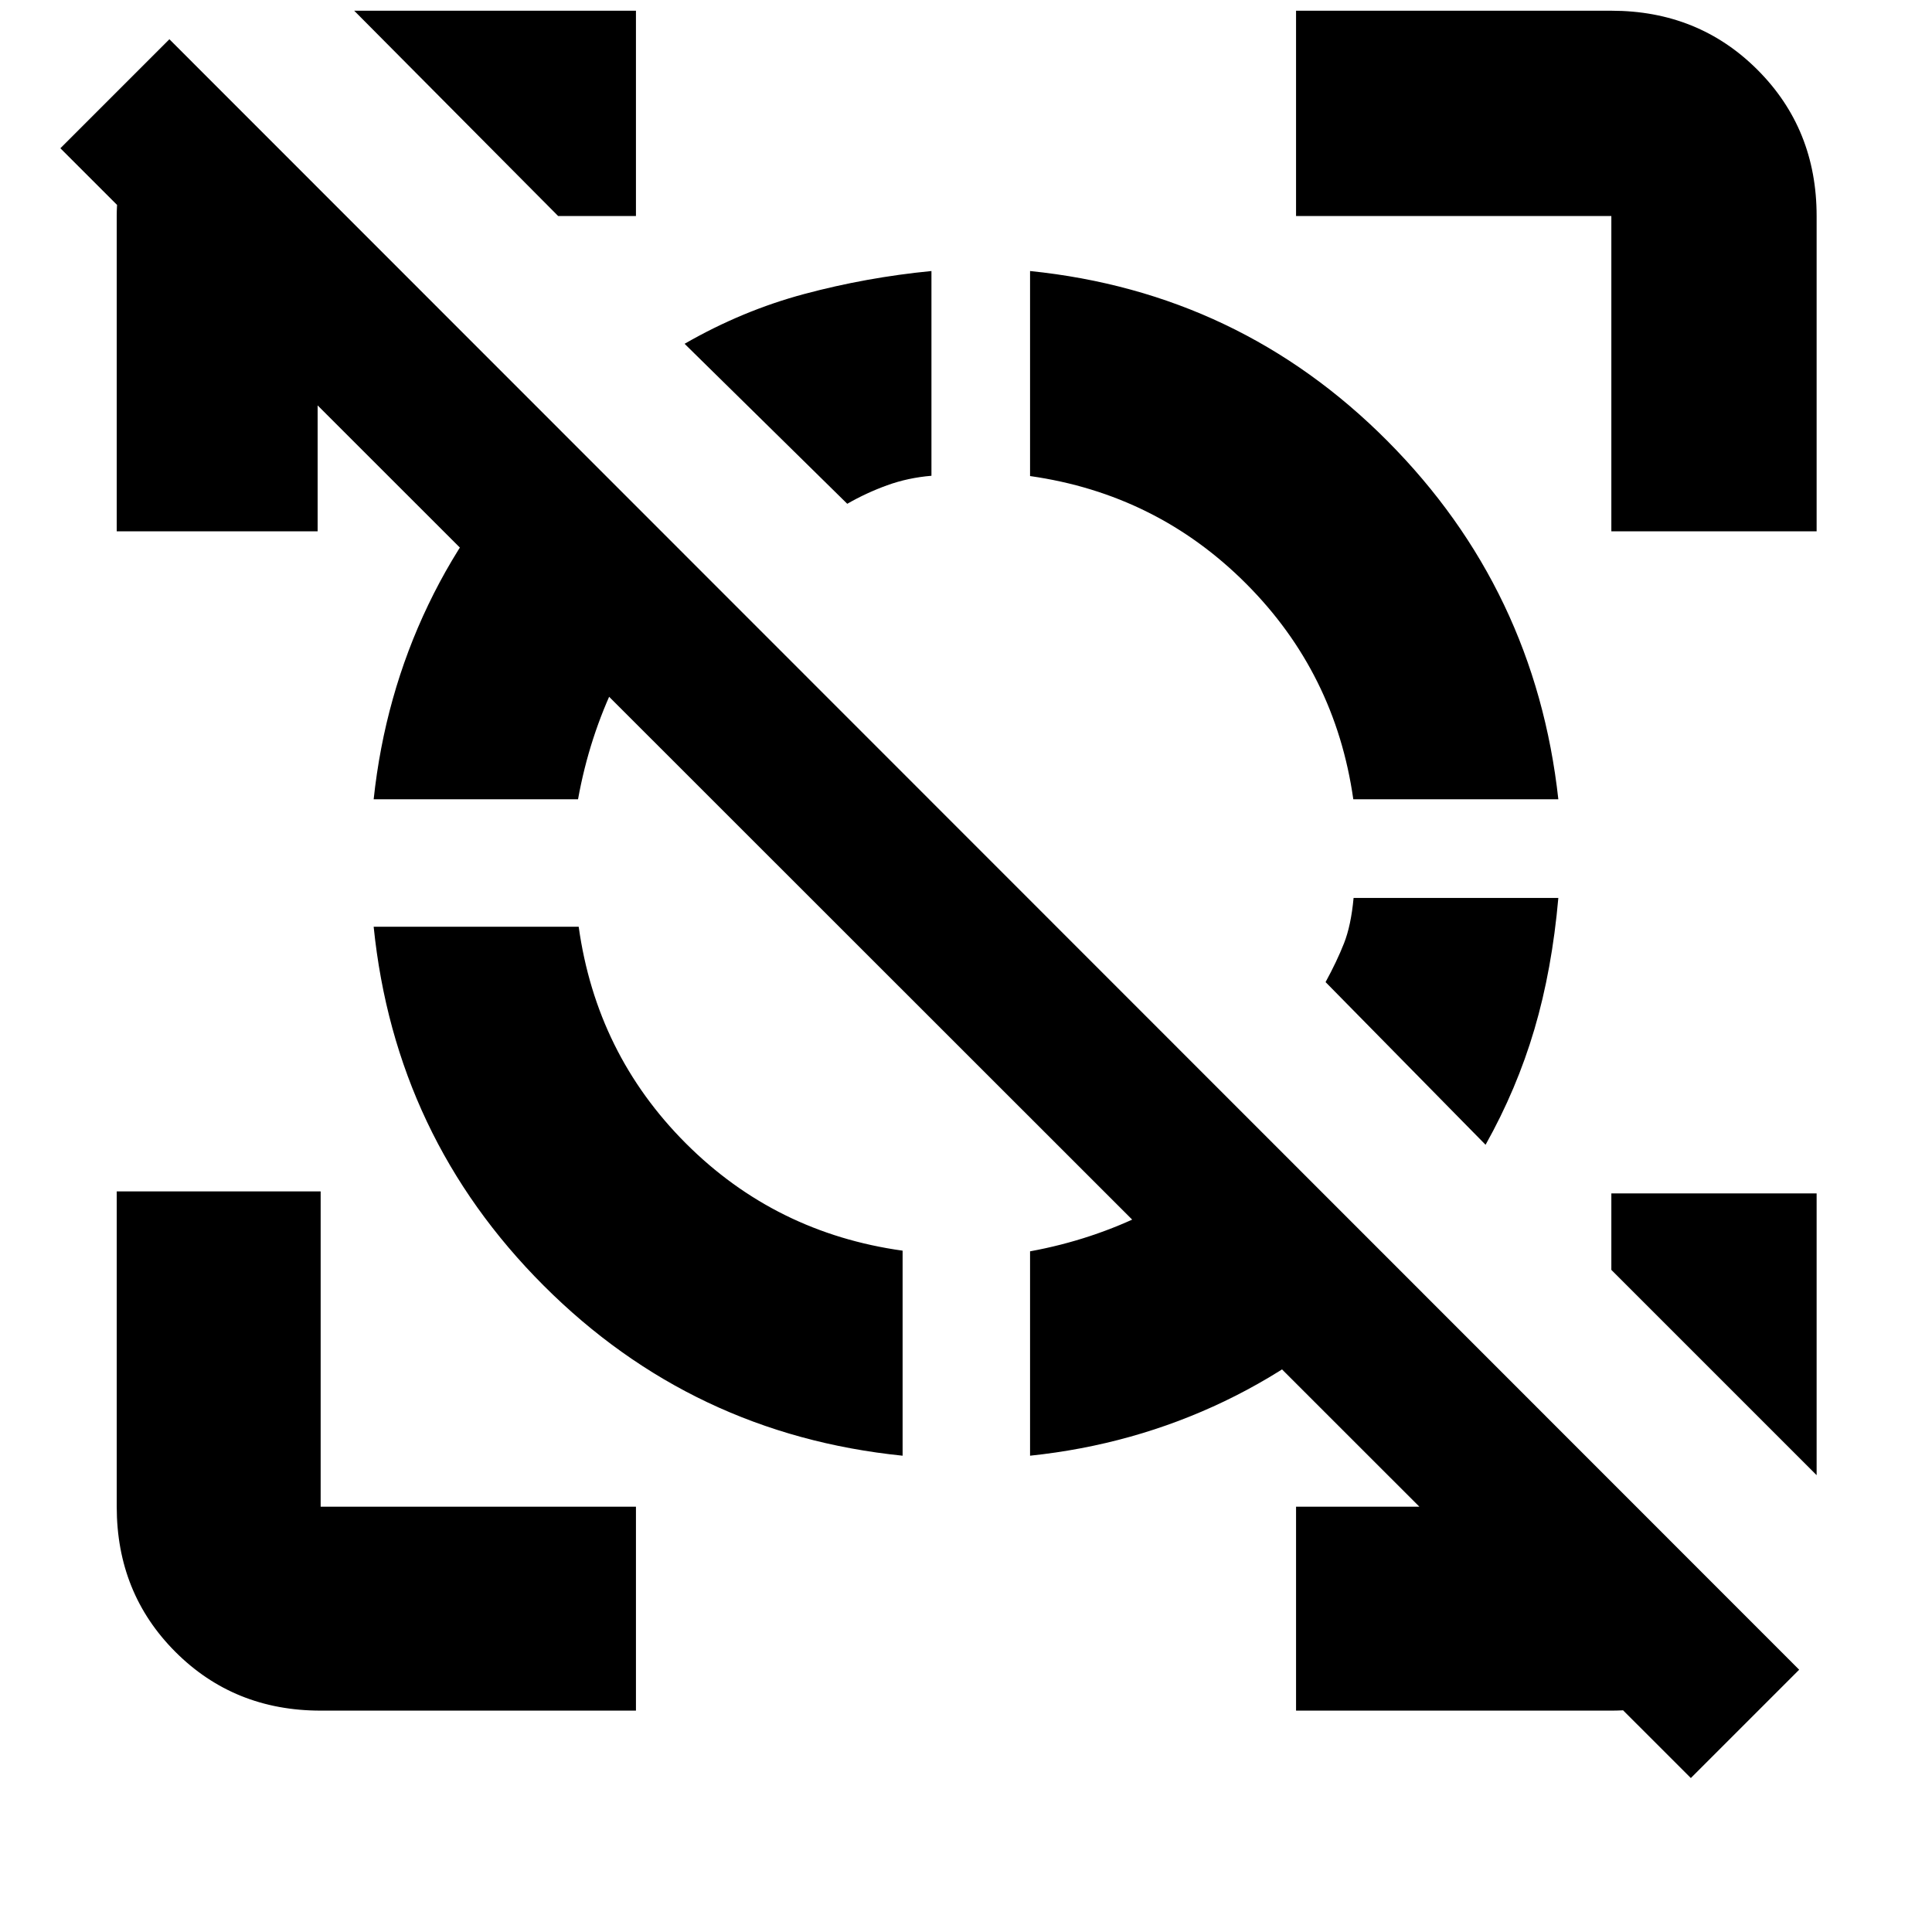 <svg xmlns="http://www.w3.org/2000/svg" height="40" viewBox="0 -960 960 960" width="40"><path d="M462.83-825.33v101.74q-11.66.97-22.05 4.74-10.39 3.77-19.78 9.18l-80.83-79.5q28.66-16.5 59.53-24.76 30.86-8.26 63.13-11.4Zm311.5 311.5q-3.14 35.6-11.9 65.3-8.76 29.7-24.26 57.36L658.67-472q5.66-10.39 9.16-19.28t4.76-22.55h101.74ZM840.17-76.5 30-886.33l54.17-54.17L894-130.33 840.17-76.5ZM159.33-110q-42.99 0-72.16-29.17Q58-168.34 58-211.33V-368h101.33v156.67H316V-110H159.33Zm641.34-586v-156.67H644v-102h156.67q43.26 0 72.63 29.37 29.37 29.37 29.37 72.63V-696h-102ZM58-696v-156.67q0-20.5 9.09-38.66 9.09-18.15 31.74-32.84l71 70.34h-12V-696H58Zm586 586v-101.33h167.33l71.5 71.83q-21.85 14.14-41.76 21.82-19.9 7.68-40.4 7.68H644ZM277.33-852.67 176-954.67h140v102h-38.67ZM902.67-227l-102-102v-38h102v140Zm-717-272.5h101.88q8.82 63.2 53.28 107.67 44.47 44.46 107.67 53.28v101.88q-104.5-10.66-178.33-84.5-73.84-73.83-84.5-178.33ZM271-740.33l71.17 70.16q-22.66 21.39-36.01 48.86-13.35 27.47-18.94 58.48H185.67q5.5-51.5 27.12-96.62 21.62-45.12 58.21-80.88Zm348.17 347.16L689.33-322q-35.79 36.64-80.95 58.3-45.16 21.65-96.55 27.03v-101.55q30.97-5.67 58.4-19.39 27.44-13.72 48.94-35.56ZM511.83-825.33Q616-814.67 689.42-740.86q73.41 73.8 84.91 178.03H672.45q-8.95-62.84-53.37-107.25-44.41-44.42-107.25-53.37v-101.88Z"/></svg>